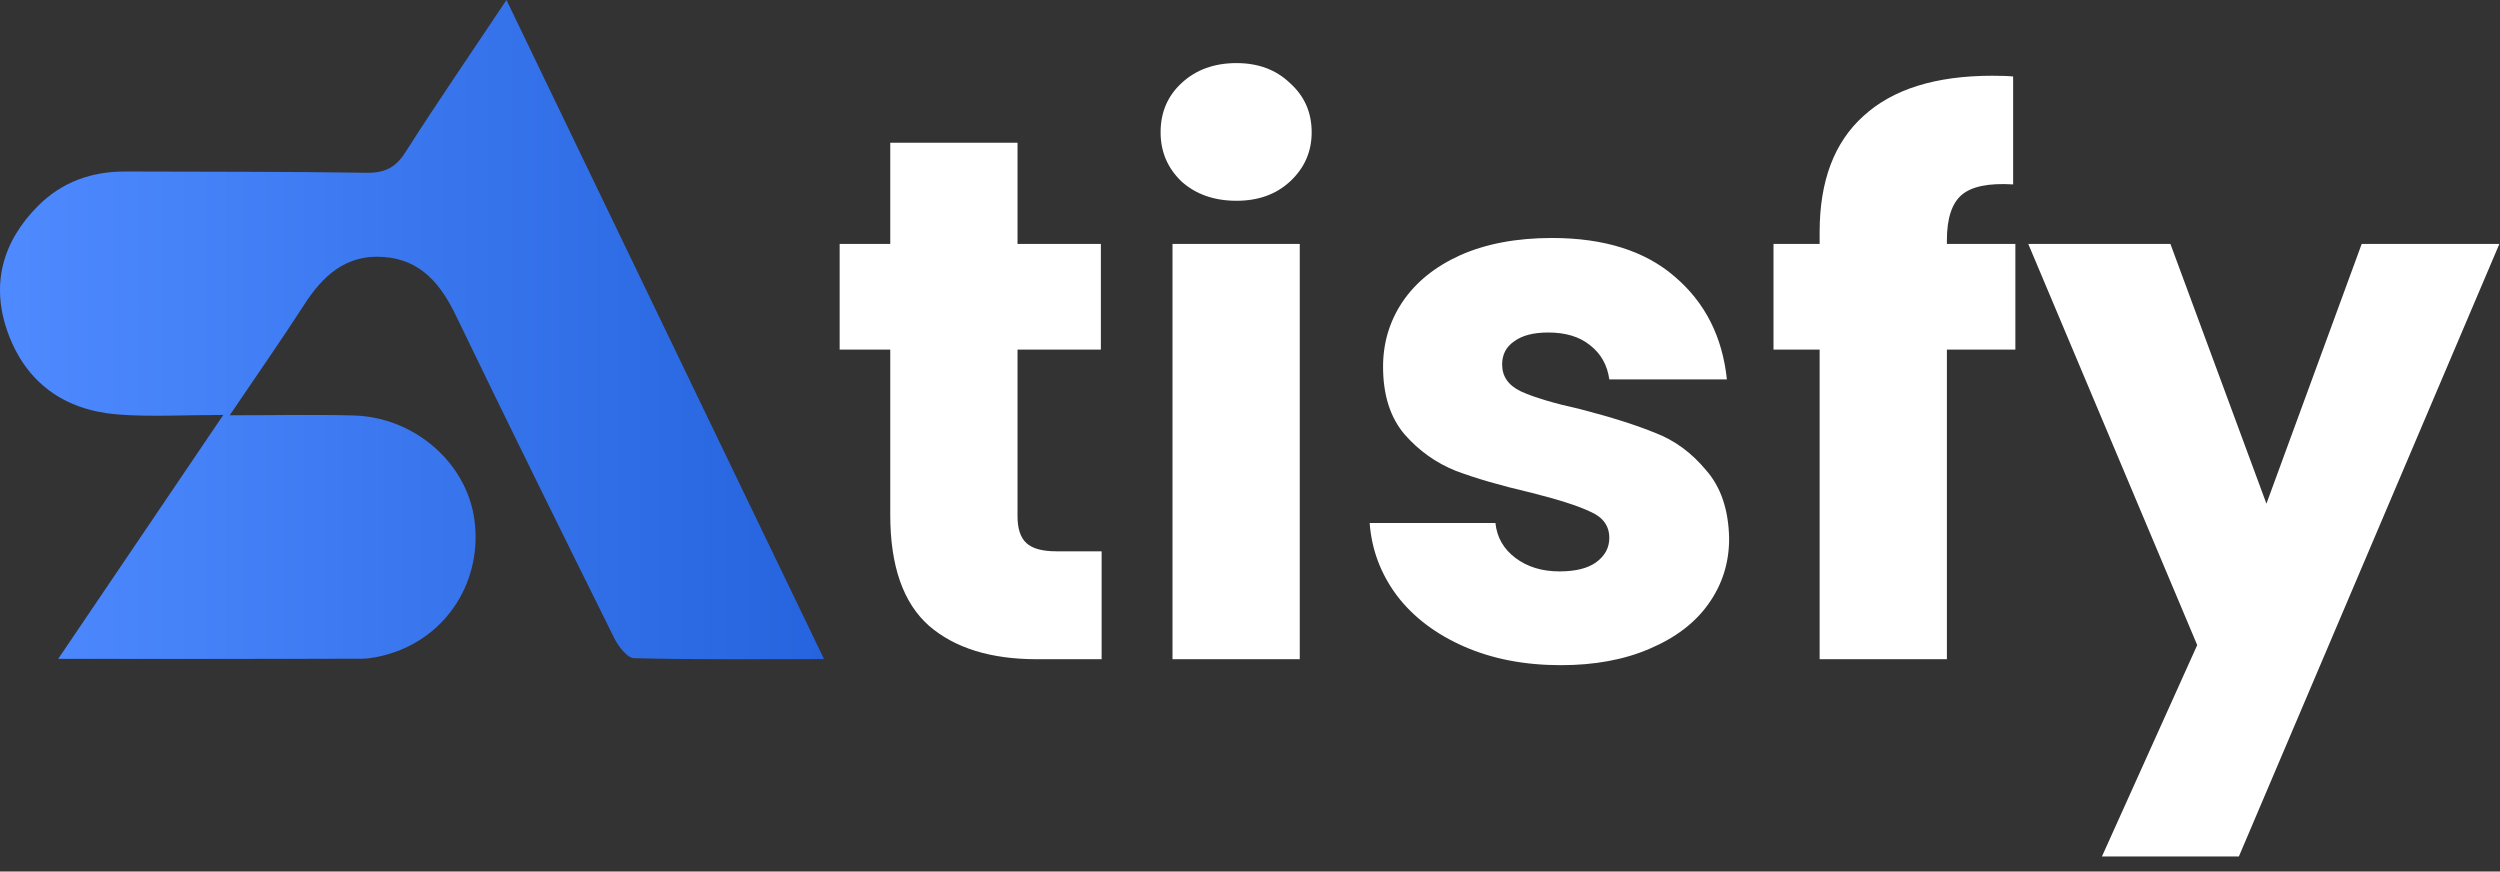 <svg width="895" height="312" viewBox="0 0 895 312" fill="none" xmlns="http://www.w3.org/2000/svg">
<rect x="0" y="0" width="895" height="312" fill="#333333" stroke="none"/>
<g clip-path="url(#clip0_17_9)">
<path d="M82.232 148.675C98.554 148.675 112.645 148.357 126.673 148.739C148.479 149.376 167.097 165.747 169.838 186.067C172.771 207.725 160.211 227.726 139.552 234.033C136.364 234.988 132.921 235.753 129.606 235.816C94.091 235.944 58.577 235.88 20.83 235.88C40.596 206.642 59.533 178.678 79.936 148.548C65.845 148.548 53.794 149.312 41.935 148.357C23.126 146.828 9.354 137.082 2.85 119.182C-3.399 101.983 0.81 86.504 13.689 73.637C22.233 65.101 32.881 61.343 44.932 61.406C73.688 61.534 102.444 61.407 131.2 61.852C137.703 61.98 141.656 60.005 145.163 54.463C156.576 36.564 168.627 19.046 181.315 0C219.38 78.924 256.744 156.574 295 235.944C271.217 235.944 249.093 236.198 226.968 235.625C224.545 235.561 221.421 231.421 219.954 228.554C200.89 190.144 181.889 151.669 163.271 113.067C157.788 101.665 150.583 92.874 137.193 91.982C123.74 91.027 115.387 98.862 108.628 109.5C100.531 122.049 91.859 134.406 82.232 148.675Z" fill="url(#paint0_linear_17_9)"/>
<path d="M394.379 197.367V236H371.199C354.681 236 341.803 232.004 332.567 224.011C323.331 215.84 318.712 202.607 318.712 184.312V125.164H300.595V87.331H318.712V51.096H364.272V87.331H394.113V125.164H364.272V184.845C364.272 189.286 365.338 192.483 367.469 194.437C369.601 196.39 373.153 197.367 378.127 197.367H394.379ZM442.67 71.878C434.677 71.878 428.105 69.569 422.954 64.951C417.98 60.155 415.494 54.294 415.494 47.366C415.494 40.261 417.98 34.4 422.954 29.782C428.105 24.986 434.677 22.588 442.67 22.588C450.485 22.588 456.879 24.986 461.853 29.782C467.004 34.4 469.579 40.261 469.579 47.366C469.579 54.294 467.004 60.155 461.853 64.951C456.879 69.569 450.485 71.878 442.67 71.878ZM465.316 87.331V236H419.757V87.331H465.316ZM558.813 238.131C545.847 238.131 534.301 235.911 524.177 231.471C514.053 227.03 506.06 220.991 500.198 213.353C494.337 205.538 491.051 196.835 490.34 187.243H535.367C535.9 192.394 538.298 196.568 542.561 199.765C546.824 202.962 552.064 204.561 558.28 204.561C563.964 204.561 568.316 203.495 571.335 201.364C574.533 199.055 576.131 196.124 576.131 192.572C576.131 188.309 573.911 185.2 569.47 183.247C565.03 181.115 557.836 178.806 547.889 176.319C537.232 173.833 528.351 171.257 521.246 168.593C514.141 165.751 508.014 161.399 502.863 155.538C497.712 149.499 495.136 141.417 495.136 131.292C495.136 122.767 497.445 115.04 502.063 108.113C506.859 101.008 513.786 95.413 522.845 91.328C532.081 87.242 543.005 85.2 555.616 85.2C574.266 85.2 588.92 89.818 599.577 99.054C610.412 108.29 616.629 120.546 618.227 135.822H576.131C575.421 130.671 573.112 126.585 569.204 123.566C565.474 120.546 560.501 119.036 554.284 119.036C548.955 119.036 544.87 120.102 542.028 122.234C539.186 124.187 537.765 126.941 537.765 130.493C537.765 134.756 539.985 137.953 544.426 140.085C549.044 142.216 556.149 144.347 565.74 146.479C576.753 149.321 585.723 152.163 592.65 155.005C599.577 157.669 605.616 162.11 610.767 168.326C616.096 174.365 618.849 182.536 619.027 192.838C619.027 201.541 616.54 209.357 611.567 216.284C606.771 223.034 599.755 228.362 590.519 232.27C581.46 236.178 570.891 238.131 558.813 238.131ZM721.501 125.164H696.989V236H651.429V125.164H634.911V87.331H651.429V83.068C651.429 64.773 656.669 50.919 667.149 41.505C677.629 31.913 692.993 27.117 713.242 27.117C716.616 27.117 719.103 27.206 720.702 27.384V66.017C711.998 65.484 705.87 66.727 702.318 69.747C698.765 72.766 696.989 78.184 696.989 85.999V87.331H721.501V125.164ZM894.775 87.331L801.524 306.604H752.501L786.604 230.938L726.124 87.331H777.012L811.382 180.316L845.485 87.331H894.775Z" fill="white"/>
</g>
<defs>
<linearGradient id="paint0_linear_17_9" x1="0.066" y1="117.922" x2="295.005" y2="117.922" gradientUnits="userSpaceOnUse">
<stop stop-color="#4F8AFF"/>
<stop offset="1" stop-color="#2564DE"/>
</linearGradient>
<clipPath id="clip0_17_9">
<rect width="895" height="312" fill="white"/>
</clipPath>
</defs>
</svg>
